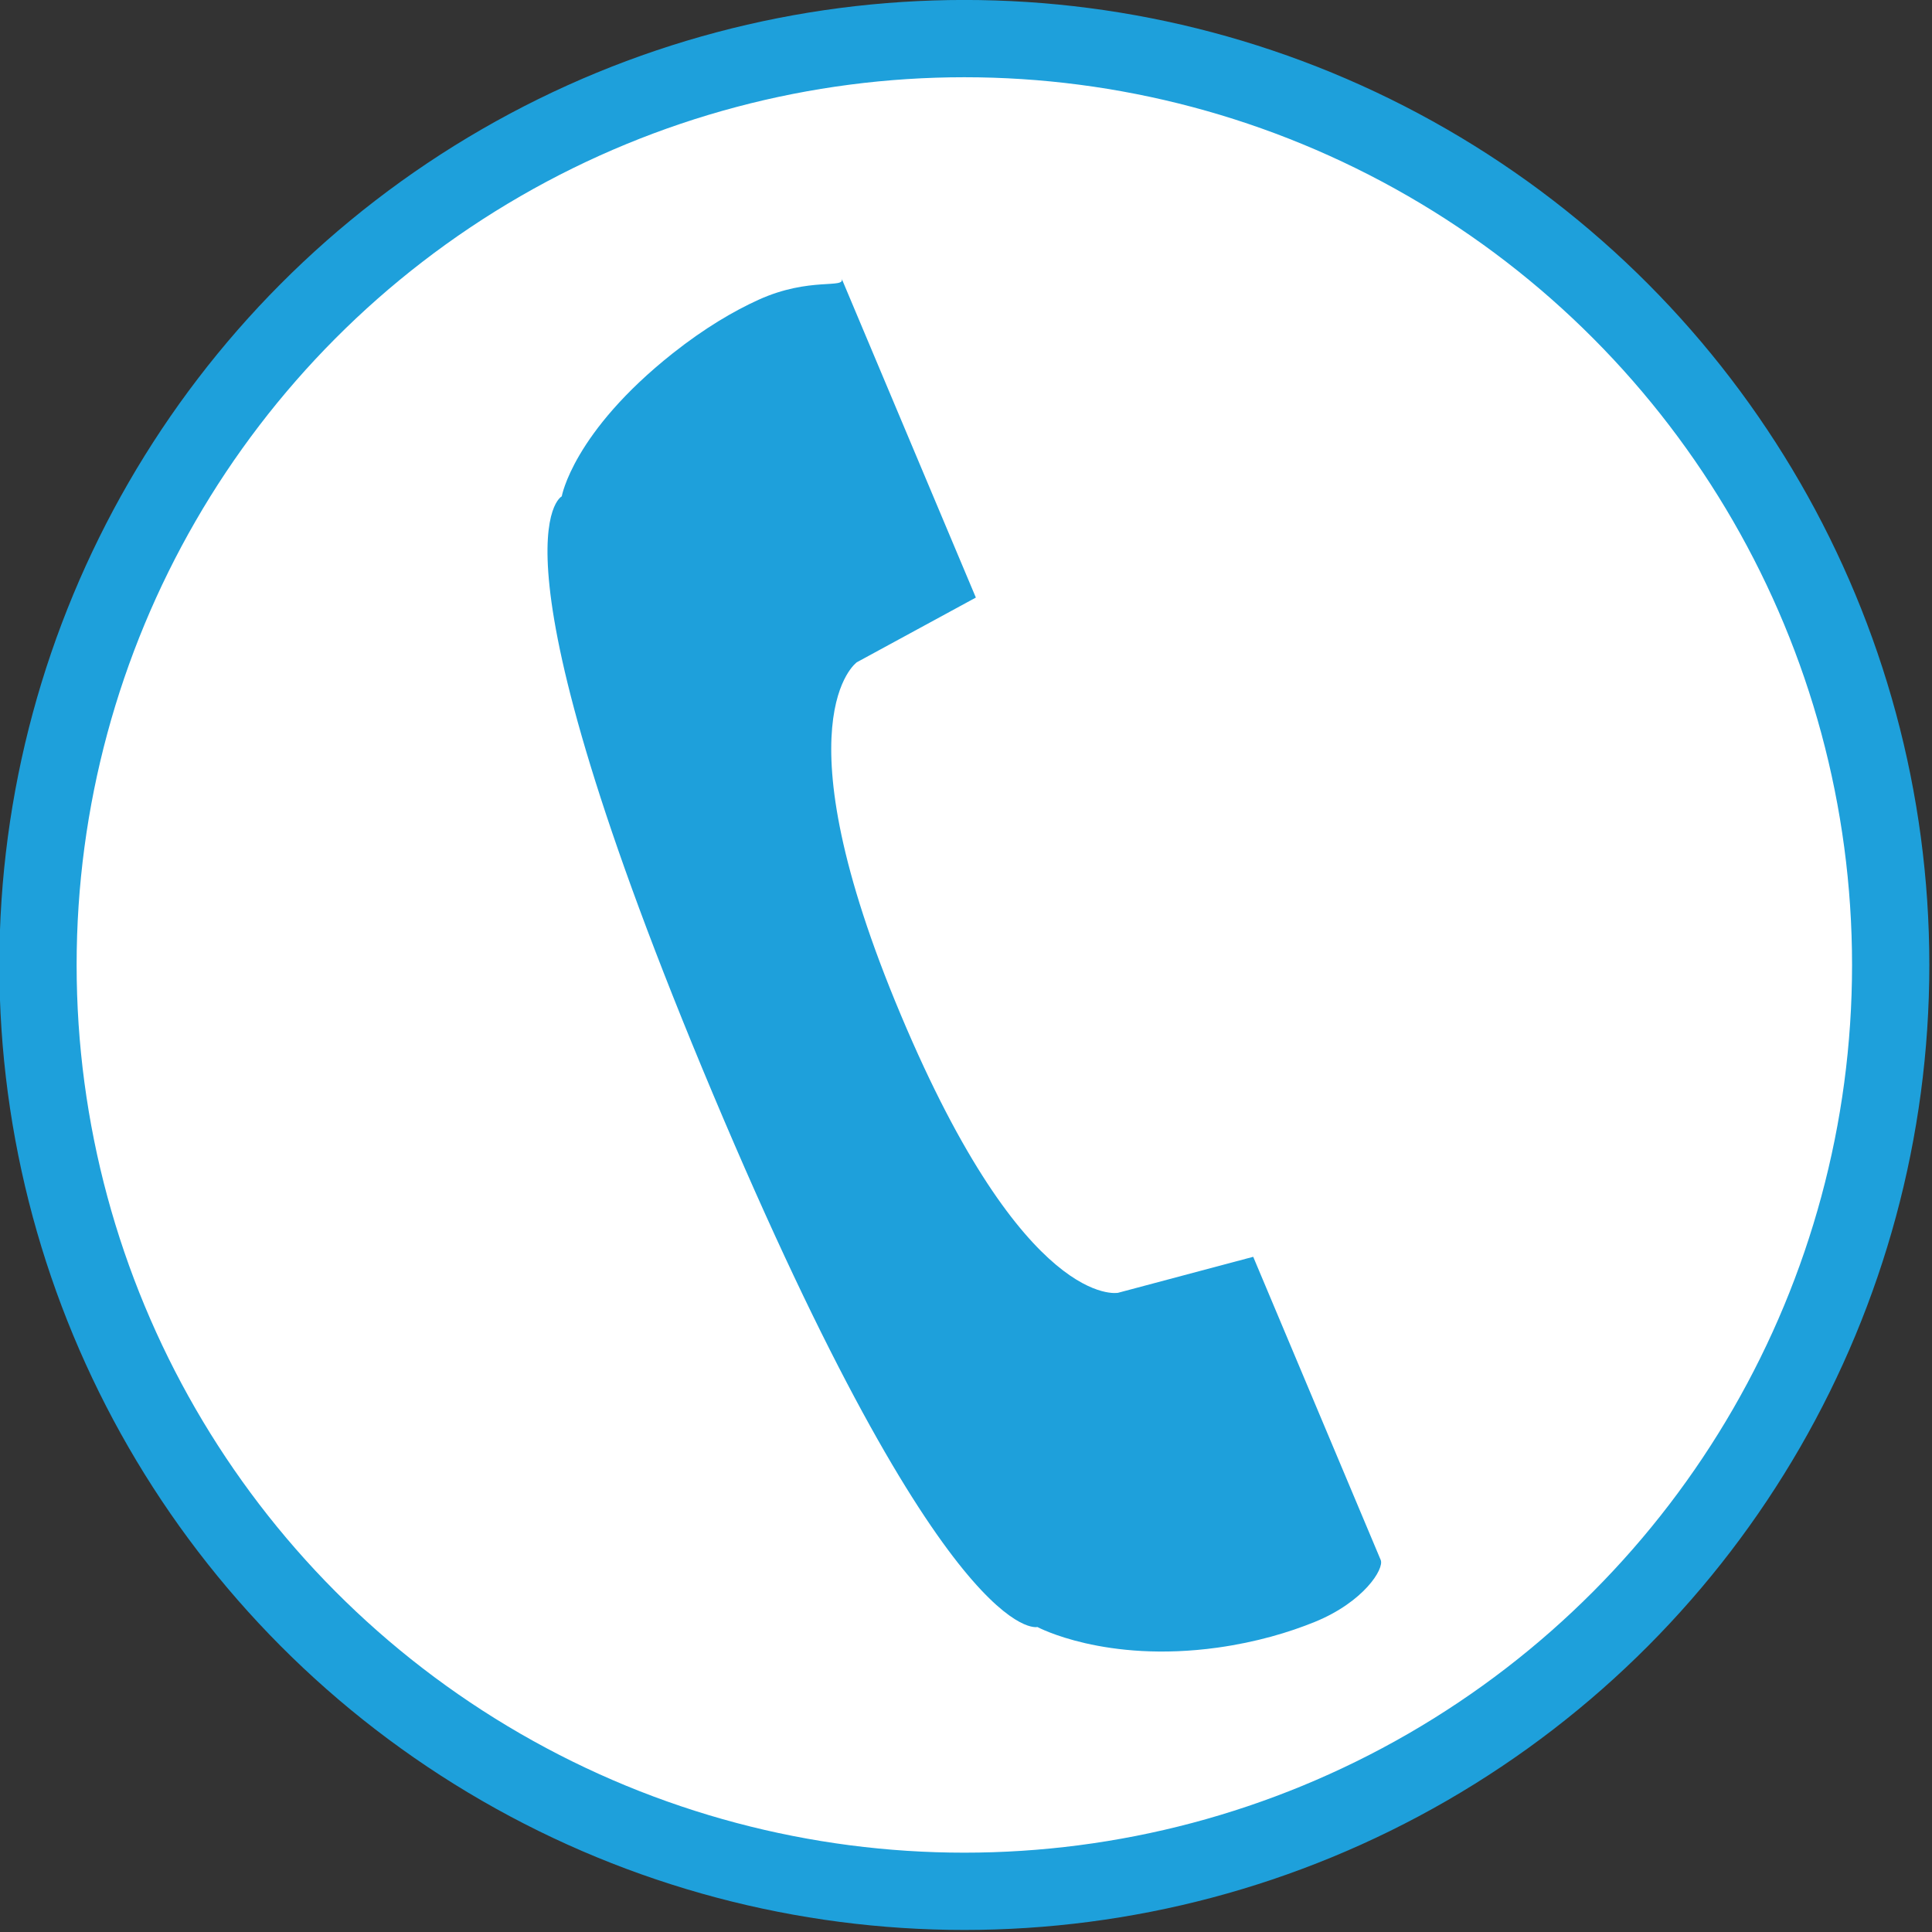 <?xml version="1.0" encoding="utf-8"?>
<!-- Generator: Adobe Illustrator 15.1.0, SVG Export Plug-In . SVG Version: 6.00 Build 0)  -->
<!DOCTYPE svg PUBLIC "-//W3C//DTD SVG 1.1//EN" "http://www.w3.org/Graphics/SVG/1.1/DTD/svg11.dtd">
<svg version="1.1" id="Layer_1" xmlns="http://www.w3.org/2000/svg" xmlns:xlink="http://www.w3.org/1999/xlink" x="0px" y="0px"
	 width="50px" height="50px" viewBox="0 0 50 50" enable-background="new 0 0 50 50" xml:space="preserve">
<rect x="0" y="0" width="50" height="50" fill="#333333" stroke="none"/>
<circle fill="#FFFFFF" stroke="#1EA0DB" stroke-width="2" stroke-linecap="round" stroke-linejoin="bevel" stroke-miterlimit="10" cx="24.957" cy="24.973" r="23.974"/>
<path fill="#1EA0DB" d="M35.732,40.371c0.097,0.229-0.438,1.088-1.708,1.605c-0.667,0.271-1.506,0.523-2.511,0.664
	c-2.919,0.406-4.665-0.533-4.665-0.533s-2.337,0.607-8.397-13.795c-6.059-14.401-3.913-15.466-3.913-15.466s0.289-1.655,2.875-3.704
	c0.834-0.66,1.584-1.096,2.218-1.384c1.331-0.604,2.263-0.271,2.149-0.553l3.475,8.26l-3.08,1.674c0,0-2.084,1.471,1.139,9.128
	c3.221,7.66,5.619,7.191,5.619,7.191l3.5-0.932L35.732,40.371z"/>
</svg>
